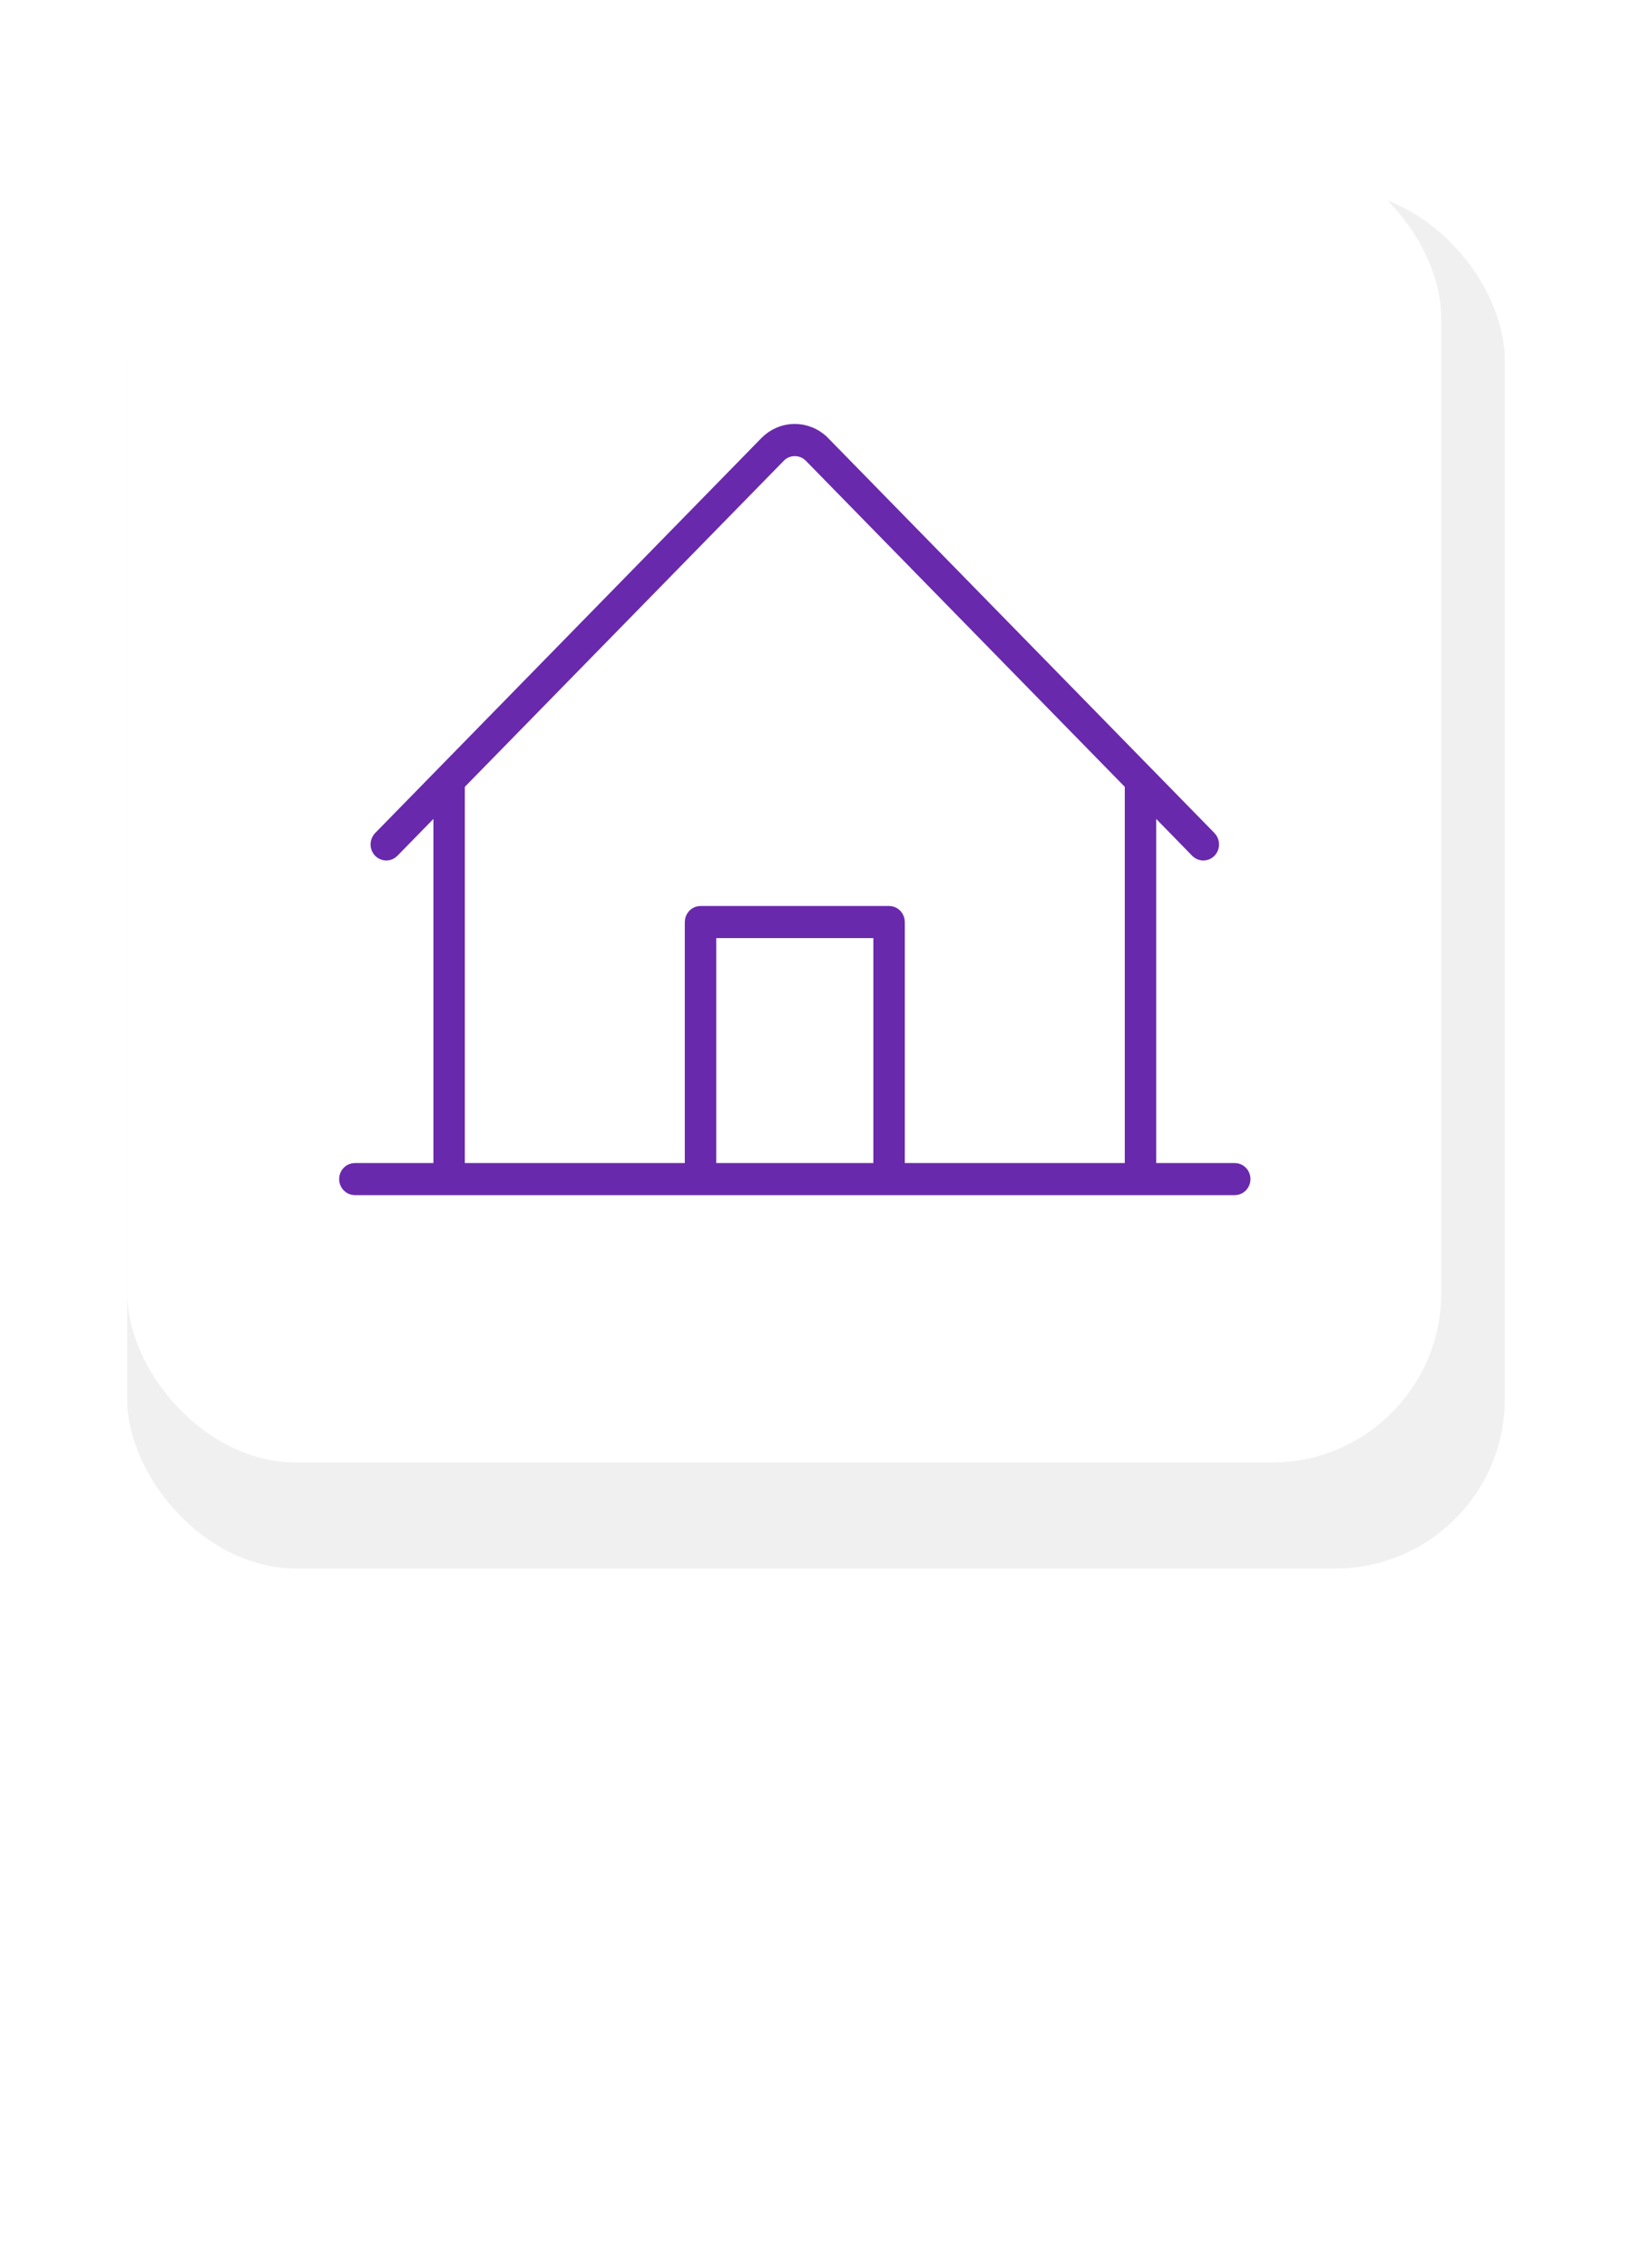 <svg width="77" height="107" viewBox="0 0 77 107" fill="none" xmlns="http://www.w3.org/2000/svg">
<path d="M21.337 82.211V92.444H20.169V82.211H21.337ZM24.714 82.211V90H23.546V82.211H24.714ZM33.138 88.921V90H26.339V88.921H31.125V85.423C31.125 84.645 30.967 84.095 30.649 83.773C30.336 83.451 29.793 83.29 29.018 83.29H26.638V82.211H29.031C30.199 82.211 31.035 82.461 31.538 82.96C32.042 83.46 32.294 84.285 32.294 85.436V88.921H33.138ZM40.545 89.213C40.253 89.408 39.889 89.566 39.454 89.689C39.022 89.812 38.48 89.903 37.829 89.962C37.177 90.021 36.371 90.055 35.41 90.064L33.925 82.211H35.137L35.918 86.217L36.381 86.128C36.635 86.069 36.845 85.993 37.01 85.899C37.175 85.802 37.306 85.667 37.403 85.493C37.484 85.358 37.545 85.191 37.587 84.992C37.63 84.793 37.661 84.556 37.683 84.281L37.841 82.211H39.047L38.851 84.293C38.821 84.645 38.785 84.949 38.743 85.207C38.7 85.461 38.65 85.667 38.59 85.823C38.484 86.141 38.326 86.386 38.114 86.56C37.903 86.729 37.551 86.879 37.06 87.01L36.108 87.232L36.419 88.87H36.572C37.422 88.87 38.104 88.822 38.616 88.724C39.128 88.623 39.532 88.466 39.828 88.254C40.027 88.111 40.194 87.933 40.33 87.721C40.465 87.51 40.579 87.23 40.672 86.883C40.766 86.536 40.844 86.09 40.907 85.544L41.307 82.211H42.532L42.126 85.499C42.041 86.236 41.931 86.843 41.796 87.321C41.66 87.795 41.491 88.18 41.288 88.477C41.089 88.769 40.842 89.014 40.545 89.213ZM49.438 85.423C49.438 84.653 49.282 84.105 48.969 83.779C48.66 83.454 48.116 83.29 47.337 83.29H45.37V90H44.202V82.211H47.35C48.518 82.211 49.354 82.461 49.857 82.96C50.361 83.46 50.613 84.285 50.613 85.436V90H49.438V85.423ZM56.592 82.085C57.616 82.085 58.363 82.398 58.833 83.024C59.307 83.646 59.544 84.636 59.544 85.995V90H55.723V88.921H58.363V86.141C58.363 85.104 58.23 84.351 57.963 83.881C57.697 83.411 57.244 83.176 56.605 83.176C56.034 83.176 55.564 83.434 55.196 83.951C54.823 84.475 54.483 85.387 54.174 86.686L53.38 90H52.123L52.993 86.591C53.09 86.194 53.19 85.834 53.291 85.512C53.393 85.191 53.492 84.905 53.59 84.655L52.003 82.211H53.38L54.174 83.5C54.504 83.001 54.857 82.641 55.234 82.421C55.611 82.197 56.063 82.085 56.592 82.085ZM24.2 104.794C24.056 105.221 23.828 105.53 23.515 105.721C23.201 105.907 22.709 106 22.036 106H21.966V104.921H22.074C22.366 104.921 22.599 104.866 22.772 104.756C22.941 104.646 23.062 104.479 23.134 104.254C23.206 104.026 23.242 103.681 23.242 103.22V99.29H22.036V98.211H26.244C27.412 98.211 28.25 98.461 28.758 98.96C29.266 99.456 29.52 100.281 29.52 101.436V106H28.352V101.423C28.352 100.645 28.193 100.095 27.875 99.773C27.562 99.451 27.014 99.29 26.231 99.29H24.41V102.985C24.41 103.764 24.34 104.367 24.2 104.794ZM32.839 98.211V106H31.671V98.211H32.839ZM35.169 104.972C35.981 104.671 36.675 104.29 37.251 103.829C37.831 103.372 38.271 102.873 38.571 102.331C38.876 101.789 39.028 101.239 39.028 100.681C39.028 99.754 38.533 99.29 37.543 99.29H34.388V95.431H35.556V98.211H37.664C39.361 98.211 40.209 98.967 40.209 100.478C40.209 101.256 40.023 102.003 39.65 102.718C39.278 103.433 38.753 104.077 38.076 104.648C37.272 105.333 36.303 105.879 35.169 106.286V104.972ZM43.11 98.211V106H41.942V98.211H43.11ZM50.327 102.217C50.327 104.739 49.134 106 46.747 106H44.722V104.921H46.773C47.581 104.921 48.177 104.697 48.562 104.248C48.948 103.799 49.14 103.127 49.14 102.229V101.982C49.14 101.081 48.946 100.408 48.556 99.963C48.171 99.515 47.577 99.29 46.773 99.29H44.722V98.211H46.747C49.134 98.211 50.327 99.472 50.327 101.995V102.217ZM53.05 98.211V102.306H51.882V98.211H53.05Z" fill="white"/>
<g filter="url(#filter0_d_103_171)">
<rect x="6" y="7" width="65" height="65" rx="8" fill="#F1F0F0"/>
</g>
<rect x="6" y="7" width="62" height="62" rx="8" fill="white"/>
<path d="M37.498 20.4C37.737 20.4 37.973 20.448 38.194 20.542C38.36 20.612 38.516 20.707 38.654 20.824L38.787 20.948H38.788L57.015 39.582C57.08 39.649 57.117 39.741 57.117 39.839C57.117 39.937 57.08 40.029 57.015 40.096C56.95 40.162 56.863 40.197 56.775 40.197C56.71 40.197 56.645 40.177 56.59 40.14L56.537 40.096L54.838 38.357L54.151 37.656V55.269H58.259C58.346 55.269 58.432 55.304 58.497 55.37C58.562 55.437 58.6 55.529 58.6 55.627C58.599 55.724 58.562 55.816 58.497 55.883C58.432 55.949 58.346 55.984 58.259 55.984H16.741C16.654 55.984 16.568 55.949 16.503 55.883C16.438 55.816 16.401 55.724 16.4 55.627C16.4 55.529 16.438 55.437 16.503 55.37C16.568 55.304 16.654 55.269 16.741 55.269H20.849V37.656L20.162 38.357L18.463 40.096C18.431 40.129 18.392 40.154 18.352 40.171C18.311 40.188 18.268 40.197 18.225 40.197C18.181 40.197 18.137 40.188 18.097 40.171C18.056 40.154 18.017 40.129 17.985 40.096C17.953 40.063 17.927 40.023 17.909 39.978C17.891 39.934 17.883 39.887 17.883 39.839C17.883 39.791 17.891 39.743 17.909 39.699C17.918 39.677 17.93 39.656 17.942 39.637L17.985 39.582L36.209 20.948C36.379 20.774 36.581 20.636 36.802 20.542C36.967 20.472 37.142 20.427 37.319 20.409L37.498 20.4ZM33.394 55.269H41.606V43.857H33.394V55.269ZM53.469 36.959L53.355 36.842L38.31 21.462C38.205 21.354 38.08 21.267 37.94 21.208C37.801 21.149 37.651 21.119 37.5 21.119C37.349 21.119 37.199 21.149 37.06 21.208C36.955 21.252 36.859 21.312 36.773 21.385L36.69 21.462L21.645 36.842L21.531 36.959V55.269H32.71V43.5C32.71 43.402 32.748 43.31 32.813 43.243C32.878 43.177 32.964 43.142 33.052 43.142H41.948C42.036 43.142 42.122 43.177 42.187 43.243C42.252 43.31 42.29 43.402 42.29 43.5V55.269H53.469V36.959Z" stroke="#6929AC" stroke-width="0.8"/>
<defs>
<filter id="filter0_d_103_171" x="0" y="3" width="77" height="77" filterUnits="userSpaceOnUse" color-interpolation-filters="sRGB">
<feFlood flood-opacity="0" result="BackgroundImageFix"/>
<feColorMatrix in="SourceAlpha" type="matrix" values="0 0 0 0 0 0 0 0 0 0 0 0 0 0 0 0 0 0 127 0" result="hardAlpha"/>
<feOffset dy="2"/>
<feGaussianBlur stdDeviation="3"/>
<feComposite in2="hardAlpha" operator="out"/>
<feColorMatrix type="matrix" values="0 0 0 0 0 0 0 0 0 0 0 0 0 0 0 0 0 0 0.25 0"/>
<feBlend mode="normal" in2="BackgroundImageFix" result="effect1_dropShadow_103_171"/>
<feBlend mode="normal" in="SourceGraphic" in2="effect1_dropShadow_103_171" result="shape"/>
</filter>
</defs>
</svg>
